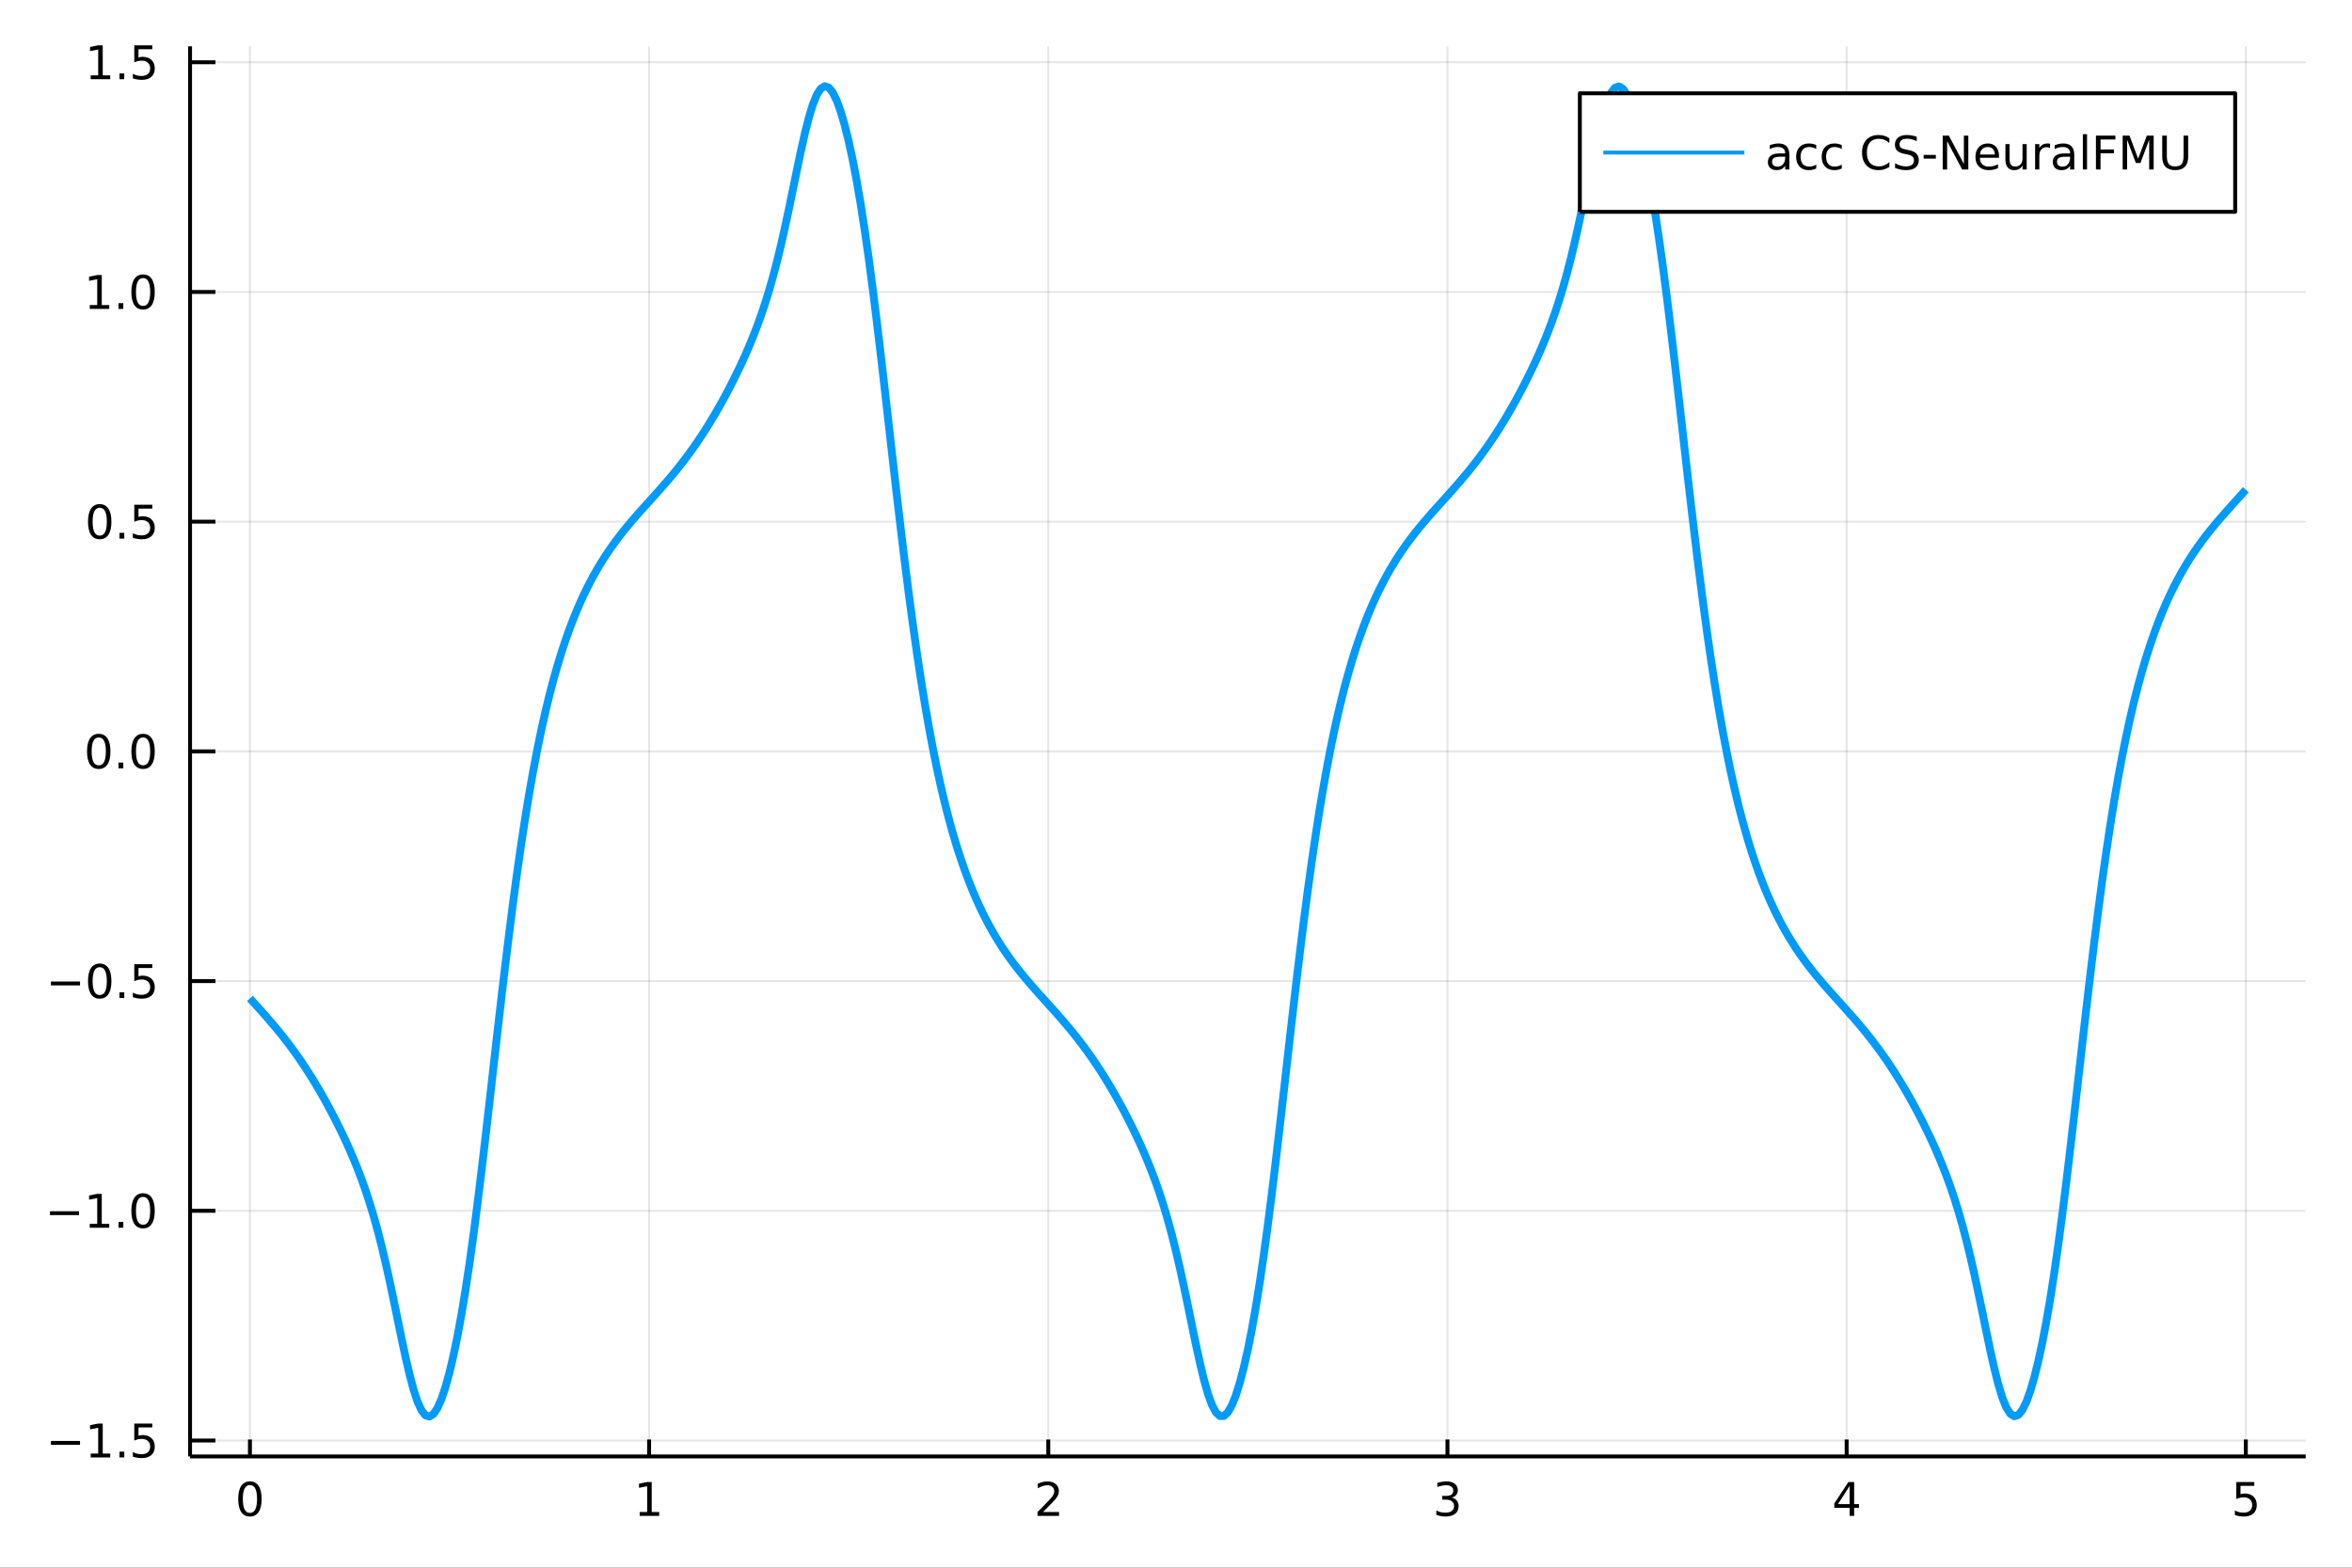 <svg xmlns="http://www.w3.org/2000/svg" xmlns:xlink="http://www.w3.org/1999/xlink" width="600" height="400" viewBox="0 0 2400 1600"><rect x="0" y="0" width="2400" height="1600" fill="#333333" stroke="none"/><defs><clipPath id="clip010"><rect width="2400" height="1600" x="0" y="0"/></clipPath></defs><path fill="#fff" fill-opacity="1" fill-rule="evenodd" d="M0 1600 L2400 1600 L2400 0 L0 0 Z" clip-path="url(#clip010)"/><defs><clipPath id="clip011"><rect width="1681" height="1600" x="480" y="0"/></clipPath></defs><path fill="#fff" fill-opacity="1" fill-rule="evenodd" d="M193.936 1486.45 L2352.76 1486.45 L2352.76 47.244 L193.936 47.244 Z" clip-path="url(#clip010)"/><defs><clipPath id="clip012"><rect width="2160" height="1440" x="193" y="47"/></clipPath></defs><polyline style="stroke:#000;stroke-linecap:butt;stroke-linejoin:round;stroke-width:2;stroke-opacity:.1;fill:none" points="255.035 1486.45 255.035 47.244" clip-path="url(#clip012)"/><polyline style="stroke:#000;stroke-linecap:butt;stroke-linejoin:round;stroke-width:2;stroke-opacity:.1;fill:none" points="662.359 1486.45 662.359 47.244" clip-path="url(#clip012)"/><polyline style="stroke:#000;stroke-linecap:butt;stroke-linejoin:round;stroke-width:2;stroke-opacity:.1;fill:none" points="1069.68 1486.45 1069.68 47.244" clip-path="url(#clip012)"/><polyline style="stroke:#000;stroke-linecap:butt;stroke-linejoin:round;stroke-width:2;stroke-opacity:.1;fill:none" points="1477.01 1486.45 1477.01 47.244" clip-path="url(#clip012)"/><polyline style="stroke:#000;stroke-linecap:butt;stroke-linejoin:round;stroke-width:2;stroke-opacity:.1;fill:none" points="1884.33 1486.45 1884.33 47.244" clip-path="url(#clip012)"/><polyline style="stroke:#000;stroke-linecap:butt;stroke-linejoin:round;stroke-width:2;stroke-opacity:.1;fill:none" points="2291.66 1486.45 2291.66 47.244" clip-path="url(#clip012)"/><polyline style="stroke:#000;stroke-linecap:butt;stroke-linejoin:round;stroke-width:4;stroke-opacity:1;fill:none" points="193.936 1486.45 2352.76 1486.45" clip-path="url(#clip010)"/><polyline style="stroke:#000;stroke-linecap:butt;stroke-linejoin:round;stroke-width:4;stroke-opacity:1;fill:none" points="255.035 1486.45 255.035 1469.18" clip-path="url(#clip010)"/><polyline style="stroke:#000;stroke-linecap:butt;stroke-linejoin:round;stroke-width:4;stroke-opacity:1;fill:none" points="662.359 1486.45 662.359 1469.18" clip-path="url(#clip010)"/><polyline style="stroke:#000;stroke-linecap:butt;stroke-linejoin:round;stroke-width:4;stroke-opacity:1;fill:none" points="1069.68 1486.45 1069.68 1469.18" clip-path="url(#clip010)"/><polyline style="stroke:#000;stroke-linecap:butt;stroke-linejoin:round;stroke-width:4;stroke-opacity:1;fill:none" points="1477.01 1486.45 1477.01 1469.18" clip-path="url(#clip010)"/><polyline style="stroke:#000;stroke-linecap:butt;stroke-linejoin:round;stroke-width:4;stroke-opacity:1;fill:none" points="1884.33 1486.45 1884.33 1469.18" clip-path="url(#clip010)"/><polyline style="stroke:#000;stroke-linecap:butt;stroke-linejoin:round;stroke-width:4;stroke-opacity:1;fill:none" points="2291.66 1486.45 2291.66 1469.18" clip-path="url(#clip010)"/><path fill="#000" fill-opacity="1" fill-rule="evenodd" d="M255.035 1515.64 Q251.424 1515.64 249.595 1519.2 Q247.789 1522.75 247.789 1529.87 Q247.789 1536.98 249.595 1540.55 Q251.424 1544.09 255.035 1544.09 Q258.669 1544.09 260.474 1540.55 Q262.303 1536.98 262.303 1529.87 Q262.303 1522.75 260.474 1519.2 Q258.669 1515.64 255.035 1515.64 M255.035 1511.93 Q260.845 1511.93 263.9 1516.54 Q266.979 1521.12 266.979 1529.87 Q266.979 1538.6 263.9 1543.21 Q260.845 1547.79 255.035 1547.79 Q249.225 1547.79 246.146 1543.21 Q243.09 1538.6 243.09 1529.87 Q243.09 1521.12 246.146 1516.54 Q249.225 1511.93 255.035 1511.93 Z" clip-path="url(#clip010)"/><path fill="#000" fill-opacity="1" fill-rule="evenodd" d="M652.741 1543.18 L660.38 1543.18 L660.38 1516.82 L652.07 1518.49 L652.07 1514.23 L660.334 1512.56 L665.01 1512.56 L665.01 1543.18 L672.648 1543.18 L672.648 1547.12 L652.741 1547.12 L652.741 1543.18 Z" clip-path="url(#clip010)"/><path fill="#000" fill-opacity="1" fill-rule="evenodd" d="M1064.34 1543.18 L1080.66 1543.18 L1080.66 1547.12 L1058.71 1547.12 L1058.71 1543.18 Q1061.37 1540.43 1065.96 1535.8 Q1070.56 1531.15 1071.74 1529.81 Q1073.99 1527.28 1074.87 1525.55 Q1075.77 1523.79 1075.77 1522.1 Q1075.77 1519.34 1073.83 1517.61 Q1071.91 1515.87 1068.8 1515.87 Q1066.61 1515.87 1064.15 1516.63 Q1061.72 1517.4 1058.94 1518.95 L1058.94 1514.23 Q1061.77 1513.09 1064.22 1512.51 Q1066.67 1511.93 1068.71 1511.93 Q1074.08 1511.93 1077.28 1514.62 Q1080.47 1517.31 1080.47 1521.8 Q1080.47 1523.93 1079.66 1525.85 Q1078.87 1527.74 1076.77 1530.34 Q1076.19 1531.01 1073.09 1534.23 Q1069.98 1537.42 1064.34 1543.18 Z" clip-path="url(#clip010)"/><path fill="#000" fill-opacity="1" fill-rule="evenodd" d="M1481.26 1528.49 Q1484.61 1529.2 1486.49 1531.47 Q1488.39 1533.74 1488.39 1537.07 Q1488.39 1542.19 1484.87 1544.99 Q1481.35 1547.79 1474.87 1547.79 Q1472.69 1547.79 1470.38 1547.35 Q1468.08 1546.93 1465.63 1546.08 L1465.63 1541.56 Q1467.58 1542.7 1469.89 1543.28 Q1472.2 1543.86 1474.73 1543.86 Q1479.13 1543.86 1481.42 1542.12 Q1483.73 1540.38 1483.73 1537.07 Q1483.73 1534.02 1481.58 1532.31 Q1479.45 1530.57 1475.63 1530.57 L1471.6 1530.57 L1471.6 1526.73 L1475.82 1526.73 Q1479.27 1526.73 1481.09 1525.36 Q1482.92 1523.97 1482.92 1521.38 Q1482.92 1518.72 1481.02 1517.31 Q1479.15 1515.87 1475.63 1515.87 Q1473.71 1515.87 1471.51 1516.29 Q1469.31 1516.7 1466.67 1517.58 L1466.67 1513.42 Q1469.33 1512.68 1471.65 1512.31 Q1473.99 1511.93 1476.05 1511.93 Q1481.37 1511.93 1484.47 1514.37 Q1487.58 1516.77 1487.58 1520.89 Q1487.58 1523.76 1485.93 1525.75 Q1484.29 1527.72 1481.26 1528.49 Z" clip-path="url(#clip010)"/><path fill="#000" fill-opacity="1" fill-rule="evenodd" d="M1887.34 1516.63 L1875.54 1535.08 L1887.34 1535.08 L1887.34 1516.63 M1886.12 1512.56 L1891.99 1512.56 L1891.99 1535.08 L1896.93 1535.08 L1896.93 1538.97 L1891.99 1538.97 L1891.99 1547.12 L1887.34 1547.12 L1887.34 1538.97 L1871.74 1538.97 L1871.74 1534.46 L1886.12 1512.56 Z" clip-path="url(#clip010)"/><path fill="#000" fill-opacity="1" fill-rule="evenodd" d="M2281.94 1512.56 L2300.29 1512.56 L2300.29 1516.5 L2286.22 1516.5 L2286.22 1524.97 Q2287.24 1524.62 2288.25 1524.46 Q2289.27 1524.27 2290.29 1524.27 Q2296.08 1524.27 2299.46 1527.44 Q2302.84 1530.62 2302.84 1536.03 Q2302.84 1541.61 2299.37 1544.71 Q2295.89 1547.79 2289.57 1547.79 Q2287.4 1547.79 2285.13 1547.42 Q2282.88 1547.05 2280.48 1546.31 L2280.48 1541.61 Q2282.56 1542.74 2284.78 1543.3 Q2287 1543.86 2289.48 1543.86 Q2293.49 1543.86 2295.82 1541.75 Q2298.16 1539.64 2298.16 1536.03 Q2298.16 1532.42 2295.82 1530.31 Q2293.49 1528.21 2289.48 1528.21 Q2287.61 1528.21 2285.73 1528.62 Q2283.88 1529.04 2281.94 1529.92 L2281.94 1512.56 Z" clip-path="url(#clip010)"/><polyline style="stroke:#000;stroke-linecap:butt;stroke-linejoin:round;stroke-width:2;stroke-opacity:.1;fill:none" points="193.936 1470.2 2352.76 1470.2" clip-path="url(#clip012)"/><polyline style="stroke:#000;stroke-linecap:butt;stroke-linejoin:round;stroke-width:2;stroke-opacity:.1;fill:none" points="193.936 1235.75 2352.76 1235.75" clip-path="url(#clip012)"/><polyline style="stroke:#000;stroke-linecap:butt;stroke-linejoin:round;stroke-width:2;stroke-opacity:.1;fill:none" points="193.936 1001.31 2352.76 1001.31" clip-path="url(#clip012)"/><polyline style="stroke:#000;stroke-linecap:butt;stroke-linejoin:round;stroke-width:2;stroke-opacity:.1;fill:none" points="193.936 766.874 2352.76 766.874" clip-path="url(#clip012)"/><polyline style="stroke:#000;stroke-linecap:butt;stroke-linejoin:round;stroke-width:2;stroke-opacity:.1;fill:none" points="193.936 532.434 2352.76 532.434" clip-path="url(#clip012)"/><polyline style="stroke:#000;stroke-linecap:butt;stroke-linejoin:round;stroke-width:2;stroke-opacity:.1;fill:none" points="193.936 297.993 2352.76 297.993" clip-path="url(#clip012)"/><polyline style="stroke:#000;stroke-linecap:butt;stroke-linejoin:round;stroke-width:2;stroke-opacity:.1;fill:none" points="193.936 63.553 2352.76 63.553" clip-path="url(#clip012)"/><polyline style="stroke:#000;stroke-linecap:butt;stroke-linejoin:round;stroke-width:4;stroke-opacity:1;fill:none" points="193.936 1486.45 193.936 47.244" clip-path="url(#clip010)"/><polyline style="stroke:#000;stroke-linecap:butt;stroke-linejoin:round;stroke-width:4;stroke-opacity:1;fill:none" points="193.936 1470.2 219.842 1470.2" clip-path="url(#clip010)"/><polyline style="stroke:#000;stroke-linecap:butt;stroke-linejoin:round;stroke-width:4;stroke-opacity:1;fill:none" points="193.936 1235.75 219.842 1235.75" clip-path="url(#clip010)"/><polyline style="stroke:#000;stroke-linecap:butt;stroke-linejoin:round;stroke-width:4;stroke-opacity:1;fill:none" points="193.936 1001.31 219.842 1001.31" clip-path="url(#clip010)"/><polyline style="stroke:#000;stroke-linecap:butt;stroke-linejoin:round;stroke-width:4;stroke-opacity:1;fill:none" points="193.936 766.874 219.842 766.874" clip-path="url(#clip010)"/><polyline style="stroke:#000;stroke-linecap:butt;stroke-linejoin:round;stroke-width:4;stroke-opacity:1;fill:none" points="193.936 532.434 219.842 532.434" clip-path="url(#clip010)"/><polyline style="stroke:#000;stroke-linecap:butt;stroke-linejoin:round;stroke-width:4;stroke-opacity:1;fill:none" points="193.936 297.993 219.842 297.993" clip-path="url(#clip010)"/><polyline style="stroke:#000;stroke-linecap:butt;stroke-linejoin:round;stroke-width:4;stroke-opacity:1;fill:none" points="193.936 63.553 219.842 63.553" clip-path="url(#clip010)"/><path fill="#000" fill-opacity="1" fill-rule="evenodd" d="M51.987 1470.65 L81.663 1470.65 L81.663 1474.58 L51.987 1474.58 L51.987 1470.65 Z" clip-path="url(#clip010)"/><path fill="#000" fill-opacity="1" fill-rule="evenodd" d="M92.566 1483.54 L100.205 1483.54 L100.205 1457.17 L91.895 1458.84 L91.895 1454.58 L100.159 1452.92 L104.834 1452.92 L104.834 1483.54 L112.473 1483.54 L112.473 1487.48 L92.566 1487.48 L92.566 1483.54 Z" clip-path="url(#clip010)"/><path fill="#000" fill-opacity="1" fill-rule="evenodd" d="M121.918 1481.6 L126.802 1481.6 L126.802 1487.48 L121.918 1487.48 L121.918 1481.6 Z" clip-path="url(#clip010)"/><path fill="#000" fill-opacity="1" fill-rule="evenodd" d="M137.033 1452.92 L155.39 1452.92 L155.39 1456.85 L141.316 1456.85 L141.316 1465.32 Q142.334 1464.98 143.353 1464.81 Q144.371 1464.63 145.39 1464.63 Q151.177 1464.63 154.556 1467.8 Q157.936 1470.97 157.936 1476.39 Q157.936 1481.97 154.464 1485.07 Q150.992 1488.15 144.672 1488.15 Q142.496 1488.15 140.228 1487.78 Q137.982 1487.41 135.575 1486.67 L135.575 1481.97 Q137.658 1483.1 139.881 1483.66 Q142.103 1484.21 144.58 1484.21 Q148.584 1484.21 150.922 1482.1 Q153.26 1480 153.26 1476.39 Q153.26 1472.78 150.922 1470.67 Q148.584 1468.56 144.58 1468.56 Q142.705 1468.56 140.83 1468.98 Q138.978 1469.4 137.033 1470.28 L137.033 1452.92 Z" clip-path="url(#clip010)"/><path fill="#000" fill-opacity="1" fill-rule="evenodd" d="M50.992 1236.21 L80.668 1236.21 L80.668 1240.14 L50.992 1240.14 L50.992 1236.21 Z" clip-path="url(#clip010)"/><path fill="#000" fill-opacity="1" fill-rule="evenodd" d="M91.571 1249.1 L99.21 1249.1 L99.21 1222.73 L90.899 1224.4 L90.899 1220.14 L99.163 1218.47 L103.839 1218.47 L103.839 1249.1 L111.478 1249.1 L111.478 1253.03 L91.571 1253.03 L91.571 1249.1 Z" clip-path="url(#clip010)"/><path fill="#000" fill-opacity="1" fill-rule="evenodd" d="M120.922 1247.16 L125.807 1247.16 L125.807 1253.03 L120.922 1253.03 L120.922 1247.16 Z" clip-path="url(#clip010)"/><path fill="#000" fill-opacity="1" fill-rule="evenodd" d="M145.992 1221.55 Q142.381 1221.55 140.552 1225.12 Q138.746 1228.66 138.746 1235.79 Q138.746 1242.9 140.552 1246.46 Q142.381 1250 145.992 1250 Q149.626 1250 151.431 1246.46 Q153.26 1242.9 153.26 1235.79 Q153.26 1228.66 151.431 1225.12 Q149.626 1221.55 145.992 1221.55 M145.992 1217.85 Q151.802 1217.85 154.857 1222.46 Q157.936 1227.04 157.936 1235.79 Q157.936 1244.52 154.857 1249.12 Q151.802 1253.71 145.992 1253.71 Q140.181 1253.71 137.103 1249.12 Q134.047 1244.52 134.047 1235.79 Q134.047 1227.04 137.103 1222.46 Q140.181 1217.85 145.992 1217.85 Z" clip-path="url(#clip010)"/><path fill="#000" fill-opacity="1" fill-rule="evenodd" d="M51.987 1001.77 L81.663 1001.77 L81.663 1005.7 L51.987 1005.7 L51.987 1001.77 Z" clip-path="url(#clip010)"/><path fill="#000" fill-opacity="1" fill-rule="evenodd" d="M101.756 987.113 Q98.145 987.113 96.316 990.678 Q94.51 994.22 94.51 1001.35 Q94.51 1008.46 96.316 1012.02 Q98.145 1015.56 101.756 1015.56 Q105.39 1015.56 107.196 1012.02 Q109.024 1008.46 109.024 1001.35 Q109.024 994.22 107.196 990.678 Q105.39 987.113 101.756 987.113 M101.756 983.409 Q107.566 983.409 110.621 988.016 Q113.7 992.599 113.7 1001.35 Q113.7 1010.08 110.621 1014.68 Q107.566 1019.27 101.756 1019.27 Q95.946 1019.27 92.867 1014.68 Q89.811 1010.08 89.811 1001.35 Q89.811 992.599 92.867 988.016 Q95.946 983.409 101.756 983.409 Z" clip-path="url(#clip010)"/><path fill="#000" fill-opacity="1" fill-rule="evenodd" d="M121.918 1012.71 L126.802 1012.71 L126.802 1018.59 L121.918 1018.59 L121.918 1012.71 Z" clip-path="url(#clip010)"/><path fill="#000" fill-opacity="1" fill-rule="evenodd" d="M137.033 984.034 L155.39 984.034 L155.39 987.97 L141.316 987.97 L141.316 996.442 Q142.334 996.095 143.353 995.933 Q144.371 995.747 145.39 995.747 Q151.177 995.747 154.556 998.919 Q157.936 1002.09 157.936 1007.51 Q157.936 1013.09 154.464 1016.19 Q150.992 1019.27 144.672 1019.27 Q142.496 1019.27 140.228 1018.9 Q137.982 1018.53 135.575 1017.78 L135.575 1013.09 Q137.658 1014.22 139.881 1014.78 Q142.103 1015.33 144.58 1015.33 Q148.584 1015.33 150.922 1013.22 Q153.26 1011.12 153.26 1007.51 Q153.26 1003.9 150.922 1001.79 Q148.584 999.683 144.58 999.683 Q142.705 999.683 140.83 1000.1 Q138.978 1000.52 137.033 1001.4 L137.033 984.034 Z" clip-path="url(#clip010)"/><path fill="#000" fill-opacity="1" fill-rule="evenodd" d="M100.76 752.673 Q97.149 752.673 95.321 756.238 Q93.515 759.779 93.515 766.909 Q93.515 774.015 95.321 777.58 Q97.149 781.122 100.76 781.122 Q104.395 781.122 106.2 777.58 Q108.029 774.015 108.029 766.909 Q108.029 759.779 106.2 756.238 Q104.395 752.673 100.76 752.673 M100.76 748.969 Q106.571 748.969 109.626 753.576 Q112.705 758.159 112.705 766.909 Q112.705 775.636 109.626 780.242 Q106.571 784.825 100.76 784.825 Q94.95 784.825 91.871 780.242 Q88.816 775.636 88.816 766.909 Q88.816 758.159 91.871 753.576 Q94.95 748.969 100.76 748.969 Z" clip-path="url(#clip010)"/><path fill="#000" fill-opacity="1" fill-rule="evenodd" d="M120.922 778.274 L125.807 778.274 L125.807 784.154 L120.922 784.154 L120.922 778.274 Z" clip-path="url(#clip010)"/><path fill="#000" fill-opacity="1" fill-rule="evenodd" d="M145.992 752.673 Q142.381 752.673 140.552 756.238 Q138.746 759.779 138.746 766.909 Q138.746 774.015 140.552 777.58 Q142.381 781.122 145.992 781.122 Q149.626 781.122 151.431 777.58 Q153.26 774.015 153.26 766.909 Q153.26 759.779 151.431 756.238 Q149.626 752.673 145.992 752.673 M145.992 748.969 Q151.802 748.969 154.857 753.576 Q157.936 758.159 157.936 766.909 Q157.936 775.636 154.857 780.242 Q151.802 784.825 145.992 784.825 Q140.181 784.825 137.103 780.242 Q134.047 775.636 134.047 766.909 Q134.047 758.159 137.103 753.576 Q140.181 748.969 145.992 748.969 Z" clip-path="url(#clip010)"/><path fill="#000" fill-opacity="1" fill-rule="evenodd" d="M101.756 518.232 Q98.145 518.232 96.316 521.797 Q94.51 525.339 94.51 532.468 Q94.51 539.575 96.316 543.14 Q98.145 546.681 101.756 546.681 Q105.39 546.681 107.196 543.14 Q109.024 539.575 109.024 532.468 Q109.024 525.339 107.196 521.797 Q105.39 518.232 101.756 518.232 M101.756 514.529 Q107.566 514.529 110.621 519.135 Q113.7 523.718 113.7 532.468 Q113.7 541.195 110.621 545.802 Q107.566 550.385 101.756 550.385 Q95.946 550.385 92.867 545.802 Q89.811 541.195 89.811 532.468 Q89.811 523.718 92.867 519.135 Q95.946 514.529 101.756 514.529 Z" clip-path="url(#clip010)"/><path fill="#000" fill-opacity="1" fill-rule="evenodd" d="M121.918 543.834 L126.802 543.834 L126.802 549.714 L121.918 549.714 L121.918 543.834 Z" clip-path="url(#clip010)"/><path fill="#000" fill-opacity="1" fill-rule="evenodd" d="M137.033 515.154 L155.39 515.154 L155.39 519.089 L141.316 519.089 L141.316 527.561 Q142.334 527.214 143.353 527.052 Q144.371 526.867 145.39 526.867 Q151.177 526.867 154.556 530.038 Q157.936 533.209 157.936 538.626 Q157.936 544.204 154.464 547.306 Q150.992 550.385 144.672 550.385 Q142.496 550.385 140.228 550.015 Q137.982 549.644 135.575 548.904 L135.575 544.204 Q137.658 545.339 139.881 545.894 Q142.103 546.45 144.58 546.45 Q148.584 546.45 150.922 544.343 Q153.26 542.237 153.26 538.626 Q153.26 535.015 150.922 532.908 Q148.584 530.802 144.58 530.802 Q142.705 530.802 140.83 531.218 Q138.978 531.635 137.033 532.515 L137.033 515.154 Z" clip-path="url(#clip010)"/><path fill="#000" fill-opacity="1" fill-rule="evenodd" d="M91.571 311.338 L99.21 311.338 L99.21 284.973 L90.899 286.639 L90.899 282.38 L99.163 280.713 L103.839 280.713 L103.839 311.338 L111.478 311.338 L111.478 315.273 L91.571 315.273 L91.571 311.338 Z" clip-path="url(#clip010)"/><path fill="#000" fill-opacity="1" fill-rule="evenodd" d="M120.922 309.394 L125.807 309.394 L125.807 315.273 L120.922 315.273 L120.922 309.394 Z" clip-path="url(#clip010)"/><path fill="#000" fill-opacity="1" fill-rule="evenodd" d="M145.992 283.792 Q142.381 283.792 140.552 287.357 Q138.746 290.898 138.746 298.028 Q138.746 305.134 140.552 308.699 Q142.381 312.241 145.992 312.241 Q149.626 312.241 151.431 308.699 Q153.26 305.134 153.26 298.028 Q153.26 290.898 151.431 287.357 Q149.626 283.792 145.992 283.792 M145.992 280.088 Q151.802 280.088 154.857 284.695 Q157.936 289.278 157.936 298.028 Q157.936 306.755 154.857 311.361 Q151.802 315.945 145.992 315.945 Q140.181 315.945 137.103 311.361 Q134.047 306.755 134.047 298.028 Q134.047 289.278 137.103 284.695 Q140.181 280.088 145.992 280.088 Z" clip-path="url(#clip010)"/><path fill="#000" fill-opacity="1" fill-rule="evenodd" d="M92.566 76.898 L100.205 76.898 L100.205 50.532 L91.895 52.199 L91.895 47.94 L100.159 46.273 L104.834 46.273 L104.834 76.898 L112.473 76.898 L112.473 80.833 L92.566 80.833 L92.566 76.898 Z" clip-path="url(#clip010)"/><path fill="#000" fill-opacity="1" fill-rule="evenodd" d="M121.918 74.953 L126.802 74.953 L126.802 80.833 L121.918 80.833 L121.918 74.953 Z" clip-path="url(#clip010)"/><path fill="#000" fill-opacity="1" fill-rule="evenodd" d="M137.033 46.273 L155.39 46.273 L155.39 50.208 L141.316 50.208 L141.316 58.68 Q142.334 58.333 143.353 58.171 Q144.371 57.986 145.39 57.986 Q151.177 57.986 154.556 61.157 Q157.936 64.328 157.936 69.745 Q157.936 75.324 154.464 78.426 Q150.992 81.504 144.672 81.504 Q142.496 81.504 140.228 81.134 Q137.982 80.763 135.575 80.023 L135.575 75.324 Q137.658 76.458 139.881 77.013 Q142.103 77.569 144.58 77.569 Q148.584 77.569 150.922 75.463 Q153.26 73.356 153.26 69.745 Q153.26 66.134 150.922 64.028 Q148.584 61.921 144.58 61.921 Q142.705 61.921 140.83 62.338 Q138.978 62.754 137.033 63.634 L137.033 46.273 Z" clip-path="url(#clip010)"/><polyline style="stroke:#009af9;stroke-linecap:butt;stroke-linejoin:round;stroke-width:8;stroke-opacity:1;fill:none" points="255.035 1018.96 259.108 1023.47 263.181 1027.99 267.254 1032.54 271.328 1037.15 275.401 1041.83 279.474 1046.61 283.547 1051.5 287.621 1056.53 291.694 1061.71 295.767 1067.06 299.84 1072.59 303.914 1078.31 307.987 1084.23 312.06 1090.37 316.133 1096.71 320.207 1103.28 324.28 1110.07 328.353 1117.1 332.426 1124.35 336.5 1131.85 340.573 1139.6 344.646 1147.62 348.719 1155.94 352.793 1164.59 356.866 1173.64 360.939 1183.14 365.012 1193.19 369.086 1203.91 373.159 1215.4 377.232 1227.82 381.305 1241.3 385.379 1255.96 389.452 1271.88 393.525 1289.08 397.598 1307.45 401.671 1326.76 405.745 1346.6 409.818 1366.41 413.891 1385.5 417.964 1403.09 422.038 1418.4 426.111 1430.73 430.184 1439.57 434.257 1444.59 438.331 1445.72 442.404 1443.07 446.477 1436.91 450.55 1427.57 454.624 1415.37 458.697 1400.55 462.77 1383.27 466.843 1363.54 470.917 1341.37 474.99 1316.72 479.063 1289.63 483.136 1260.22 487.21 1228.71 491.283 1195.44 495.356 1160.82 499.429 1125.3 503.503 1089.39 507.576 1053.54 511.649 1018.21 515.722 983.77 519.796 950.547 523.869 918.791 527.942 888.678 532.015 860.317 536.089 833.756 540.162 808.993 544.235 785.987 548.308 764.664 552.382 744.935 556.455 726.695 560.528 709.837 564.601 694.251 568.675 679.83 572.748 666.473 576.821 654.086 580.894 642.582 584.968 631.88 589.041 621.909 593.114 612.601 597.187 603.897 601.261 595.743 605.334 588.088 609.407 580.887 613.48 574.096 617.553 567.675 621.627 561.588 625.7 555.798 629.773 550.272 633.846 544.976 637.92 539.879 641.993 534.951 646.066 530.161 650.139 525.48 654.213 520.882 658.286 516.338 662.359 511.821 666.432 507.307 670.506 502.77 674.579 498.187 678.652 493.535 682.725 488.793 686.799 483.941 690.872 478.959 694.945 473.831 699.018 468.54 703.092 463.074 707.165 457.419 711.238 451.565 715.311 445.504 719.385 439.23 723.458 432.736 727.531 426.019 731.604 419.076 735.678 411.9 739.751 404.485 743.824 396.822 747.897 388.896 751.971 380.682 756.044 372.146 760.117 363.24 764.19 353.901 768.264 344.046 772.337 333.572 776.41 322.359 780.483 310.273 784.557 297.172 788.63 282.927 792.703 267.439 796.776 250.672 800.85 232.684 804.923 213.661 808.996 193.948 813.069 174.051 817.142 154.629 821.216 136.439 825.289 120.269 829.362 106.85 833.435 96.773 837.509 90.428 841.582 87.976 845.655 89.361 849.728 94.358 853.802 102.65 857.875 113.904 861.948 127.847 866.021 144.301 870.095 163.194 874.168 184.529 878.241 208.334 882.314 234.601 886.388 263.244 890.461 294.071 894.534 326.787 898.607 361.004 902.681 396.27 906.754 432.104 910.827 468.027 914.9 503.585 918.974 538.37 923.047 572.038 927.12 604.319 931.193 635.009 935.267 663.976 939.34 691.152 943.413 716.525 947.486 740.122 951.56 762.008 955.633 782.267 959.706 801.001 963.779 818.317 967.853 834.324 971.926 849.13 975.999 862.838 980.072 875.544 984.146 887.339 988.219 898.306 992.292 908.518 996.365 918.044 1000.44 926.947 1004.51 935.283 1008.59 943.103 1012.66 950.454 1016.73 957.381 1020.8 963.923 1024.88 970.121 1028.95 976.008 1033.02 981.622 1037.1 986.993 1041.17 992.155 1045.24 997.138 1049.32 1001.97 1053.39 1006.69 1057.46 1011.31 1061.54 1015.87 1065.61 1020.4 1069.68 1024.91 1073.76 1029.44 1077.83 1034 1081.9 1038.63 1085.98 1043.34 1090.05 1048.15 1094.12 1053.09 1098.2 1058.17 1102.27 1063.4 1106.34 1068.81 1110.42 1074.4 1114.49 1080.19 1118.56 1086.17 1122.64 1092.38 1126.71 1098.79 1130.78 1105.43 1134.86 1112.3 1138.93 1119.39 1143 1126.73 1147.08 1134.3 1151.15 1142.14 1155.22 1150.25 1159.3 1158.67 1163.37 1167.44 1167.44 1176.63 1171.51 1186.3 1175.59 1196.55 1179.66 1207.49 1183.73 1219.27 1187.81 1232.01 1191.88 1245.85 1195.95 1260.91 1200.03 1277.24 1204.1 1294.82 1208.17 1313.52 1212.25 1333.04 1216.32 1352.93 1220.39 1372.59 1224.47 1391.27 1228.54 1408.2 1232.61 1422.62 1236.69 1433.87 1240.76 1441.5 1244.83 1445.27 1248.91 1445.16 1252.98 1441.35 1257.05 1434.14 1261.13 1423.85 1265.2 1410.79 1269.27 1395.18 1273.35 1377.11 1277.42 1356.61 1281.49 1333.65 1285.57 1308.21 1289.64 1280.37 1293.71 1250.26 1297.79 1218.16 1301.86 1184.42 1305.93 1149.47 1310.01 1113.79 1314.08 1077.86 1318.15 1042.14 1322.22 1007.07 1326.3 972.996 1330.37 940.23 1334.44 908.993 1338.52 879.439 1342.59 851.657 1346.66 825.678 1350.74 801.487 1354.81 779.03 1358.88 758.23 1362.96 738.991 1367.03 721.205 1371.1 704.765 1375.18 689.561 1379.25 675.49 1383.32 662.452 1387.4 650.355 1391.47 639.114 1395.54 628.651 1399.62 618.897 1403.69 609.786 1407.76 601.261 1411.84 593.269 1415.91 585.762 1419.98 578.693 1424.06 572.022 1428.13 565.71 1432.2 559.718 1436.28 554.013 1440.35 548.561 1444.42 543.329 1448.5 538.286 1452.57 533.402 1456.64 528.647 1460.72 523.993 1464.79 519.411 1468.86 514.876 1472.93 510.359 1477.01 505.837 1481.08 501.286 1485.15 496.68 1489.23 492 1493.3 487.222 1497.37 482.328 1501.45 477.299 1505.52 472.118 1509.59 466.771 1513.67 461.245 1517.74 455.527 1521.81 449.608 1525.89 443.479 1529.96 437.136 1534.03 430.572 1538.11 423.785 1542.18 416.769 1546.25 409.519 1550.33 402.029 1554.4 394.286 1558.47 386.272 1562.55 377.961 1566.62 369.314 1570.69 360.279 1574.77 350.786 1578.84 340.746 1582.91 330.051 1586.99 318.574 1591.06 306.178 1595.13 292.726 1599.21 278.094 1603.28 262.202 1607.35 245.039 1611.43 226.702 1615.5 207.427 1619.57 187.61 1623.65 167.809 1627.72 148.72 1631.79 131.118 1635.86 115.782 1639.94 103.403 1644.01 94.514 1648.08 89.43 1652.16 88.239 1656.23 90.825 1660.3 96.925 1664.38 106.208 1668.45 118.354 1672.52 133.117 1676.6 150.354 1680.67 170.025 1684.74 192.145 1688.82 216.735 1692.89 243.768 1696.96 273.123 1701.04 304.575 1705.11 337.794 1709.18 372.37 1713.26 407.843 1717.33 443.729 1721.4 479.554 1725.48 514.879 1729.55 549.316 1733.62 582.544 1737.7 614.312 1741.77 644.443 1745.84 672.826 1749.92 699.413 1753.99 724.204 1758.06 747.24 1762.14 768.591 1766.21 788.349 1770.28 806.616 1774.36 823.502 1778.43 839.114 1782.5 853.56 1786.57 866.94 1790.65 879.349 1794.72 890.874 1798.79 901.594 1802.87 911.584 1806.94 920.908 1811.01 929.628 1815.09 937.797 1819.16 945.467 1823.23 952.682 1827.31 959.486 1831.38 965.918 1835.45 972.017 1839.53 977.817 1843.6 983.354 1847.67 988.66 1851.75 993.766 1855.82 998.703 1859.89 1003.5 1863.97 1008.19 1868.04 1012.79 1872.11 1017.34 1876.19 1021.86 1880.26 1026.38 1884.33 1030.92 1888.41 1035.51 1892.48 1040.16 1896.55 1044.91 1900.63 1049.76 1904.7 1054.74 1908.77 1059.87 1912.85 1065.16 1916.92 1070.62 1920.99 1076.27 1925.07 1082.12 1929.14 1088.18 1933.21 1094.45 1937.28 1100.93 1941.36 1107.64 1945.43 1114.58 1949.5 1121.75 1953.58 1129.15 1957.65 1136.81 1961.72 1144.72 1965.8 1152.93 1969.87 1161.45 1973.94 1170.35 1978.02 1179.68 1982.09 1189.52 1986.16 1199.97 1990.24 1211.17 1994.31 1223.23 1998.38 1236.31 2002.46 1250.52 2006.53 1265.97 2010.6 1282.7 2014.68 1300.65 2018.75 1319.64 2022.82 1339.32 2026.9 1359.19 2030.97 1378.59 2035.04 1396.78 2039.12 1412.97 2043.19 1426.42 2047.26 1436.54 2051.34 1442.95 2055.41 1445.46 2059.48 1444.14 2063.56 1439.21 2067.63 1430.98 2071.7 1419.78 2075.78 1405.9 2079.85 1389.5 2083.92 1370.66 2087.99 1349.39 2092.07 1325.65 2096.14 1299.45 2100.21 1270.88 2104.29 1240.12 2108.36 1207.48 2112.43 1173.32 2116.51 1138.11 2120.58 1102.32 2124.65 1066.43 2128.73 1030.9 2132.8 996.127 2136.87 962.459 2140.95 930.171 2145.02 899.468 2149.09 870.48 2153.17 843.278 2157.24 817.876 2161.31 794.246 2165.39 772.327 2169.46 752.034 2173.53 733.267 2177.61 715.919 2181.68 699.881 2185.75 685.046 2189.83 671.31 2193.9 658.578 2197.97 646.758 2202.05 635.769 2206.12 625.535 2210.19 615.988 2214.27 607.066 2218.34 598.713 2222.41 590.876 2226.49 583.509 2230.56 576.568 2234.63 570.011 2238.71 563.801 2242.78 557.901 2246.85 552.277 2250.92 546.895 2255 541.723 2259.07 536.731 2263.14 531.888 2267.22 527.166 2271.29 522.535 2275.36 517.968 2279.44 513.439 2283.51 508.922 2287.58 504.392 2291.66 499.824" clip-path="url(#clip012)"/><path fill="#fff" fill-opacity="1" fill-rule="evenodd" d="M1612.09 216.178 L2280.8 216.178 L2280.8 95.218 L1612.09 95.218 Z" clip-path="url(#clip010)"/><polyline style="stroke:#000;stroke-linecap:butt;stroke-linejoin:round;stroke-width:4;stroke-opacity:1;fill:none" points="1612.09 216.178 2280.8 216.178 2280.8 95.218 1612.09 95.218 1612.09 216.178" clip-path="url(#clip010)"/><polyline style="stroke:#009af9;stroke-linecap:butt;stroke-linejoin:round;stroke-width:4;stroke-opacity:1;fill:none" points="1636.07 155.698 1779.99 155.698" clip-path="url(#clip010)"/><path fill="#000" fill-opacity="1" fill-rule="evenodd" d="M1817.38 159.945 Q1812.22 159.945 1810.23 161.126 Q1808.24 162.306 1808.24 165.154 Q1808.24 167.422 1809.72 168.765 Q1811.23 170.084 1813.8 170.084 Q1817.34 170.084 1819.47 167.584 Q1821.62 165.061 1821.62 160.894 L1821.62 159.945 L1817.38 159.945 M1825.88 158.186 L1825.88 172.978 L1821.62 172.978 L1821.62 169.042 Q1820.16 171.403 1817.99 172.538 Q1815.81 173.649 1812.66 173.649 Q1808.68 173.649 1806.32 171.427 Q1803.98 169.181 1803.98 165.431 Q1803.98 161.056 1806.9 158.834 Q1809.84 156.612 1815.65 156.612 L1821.62 156.612 L1821.62 156.195 Q1821.62 153.255 1819.68 151.658 Q1817.75 150.038 1814.26 150.038 Q1812.04 150.038 1809.93 150.57 Q1807.82 151.103 1805.88 152.167 L1805.88 148.232 Q1808.22 147.33 1810.42 146.89 Q1812.62 146.427 1814.7 146.427 Q1820.32 146.427 1823.1 149.343 Q1825.88 152.26 1825.88 158.186 Z" clip-path="url(#clip010)"/><path fill="#000" fill-opacity="1" fill-rule="evenodd" d="M1853.31 148.047 L1853.31 152.029 Q1851.5 151.033 1849.68 150.547 Q1847.87 150.038 1846.02 150.038 Q1841.87 150.038 1839.58 152.677 Q1837.29 155.292 1837.29 160.038 Q1837.29 164.783 1839.58 167.422 Q1841.87 170.038 1846.02 170.038 Q1847.87 170.038 1849.68 169.552 Q1851.5 169.042 1853.31 168.047 L1853.31 171.982 Q1851.53 172.816 1849.61 173.232 Q1847.71 173.649 1845.56 173.649 Q1839.7 173.649 1836.25 169.968 Q1832.8 166.288 1832.8 160.038 Q1832.8 153.695 1836.27 150.061 Q1839.77 146.427 1845.83 146.427 Q1847.8 146.427 1849.68 146.843 Q1851.55 147.237 1853.31 148.047 Z" clip-path="url(#clip010)"/><path fill="#000" fill-opacity="1" fill-rule="evenodd" d="M1879.37 148.047 L1879.37 152.029 Q1877.57 151.033 1875.74 150.547 Q1873.93 150.038 1872.08 150.038 Q1867.94 150.038 1865.65 152.677 Q1863.36 155.292 1863.36 160.038 Q1863.36 164.783 1865.65 167.422 Q1867.94 170.038 1872.08 170.038 Q1873.93 170.038 1875.74 169.552 Q1877.57 169.042 1879.37 168.047 L1879.37 171.982 Q1877.59 172.816 1875.67 173.232 Q1873.77 173.649 1871.62 173.649 Q1865.76 173.649 1862.31 169.968 Q1858.87 166.288 1858.87 160.038 Q1858.87 153.695 1862.34 150.061 Q1865.83 146.427 1871.9 146.427 Q1873.87 146.427 1875.74 146.843 Q1877.62 147.237 1879.37 148.047 Z" clip-path="url(#clip010)"/><path fill="#000" fill-opacity="1" fill-rule="evenodd" d="M1927.92 141.08 L1927.92 146.01 Q1925.55 143.811 1922.87 142.723 Q1920.21 141.635 1917.2 141.635 Q1911.27 141.635 1908.12 145.269 Q1904.98 148.88 1904.98 155.732 Q1904.98 162.561 1908.12 166.195 Q1911.27 169.806 1917.2 169.806 Q1920.21 169.806 1922.87 168.718 Q1925.55 167.63 1927.92 165.431 L1927.92 170.316 Q1925.46 171.982 1922.71 172.816 Q1919.98 173.649 1916.92 173.649 Q1909.07 173.649 1904.56 168.857 Q1900.05 164.042 1900.05 155.732 Q1900.05 147.399 1904.56 142.607 Q1909.07 137.793 1916.92 137.793 Q1920.02 137.793 1922.75 138.626 Q1925.51 139.436 1927.92 141.08 Z" clip-path="url(#clip010)"/><path fill="#000" fill-opacity="1" fill-rule="evenodd" d="M1955.86 139.552 L1955.86 144.112 Q1953.19 142.839 1950.83 142.214 Q1948.47 141.589 1946.27 141.589 Q1942.45 141.589 1940.37 143.07 Q1938.31 144.552 1938.31 147.283 Q1938.31 149.575 1939.67 150.755 Q1941.06 151.913 1944.91 152.63 L1947.73 153.209 Q1952.96 154.205 1955.44 156.728 Q1957.94 159.228 1957.94 163.441 Q1957.94 168.464 1954.56 171.056 Q1951.2 173.649 1944.7 173.649 Q1942.24 173.649 1939.47 173.093 Q1936.71 172.538 1933.75 171.45 L1933.75 166.635 Q1936.6 168.232 1939.33 169.042 Q1942.06 169.853 1944.7 169.853 Q1948.7 169.853 1950.88 168.279 Q1953.05 166.704 1953.05 163.788 Q1953.05 161.242 1951.48 159.806 Q1949.93 158.371 1946.36 157.654 L1943.52 157.098 Q1938.29 156.056 1935.95 153.834 Q1933.61 151.612 1933.61 147.654 Q1933.61 143.07 1936.83 140.431 Q1940.07 137.793 1945.74 137.793 Q1948.17 137.793 1950.69 138.232 Q1953.22 138.672 1955.86 139.552 Z" clip-path="url(#clip010)"/><path fill="#000" fill-opacity="1" fill-rule="evenodd" d="M1962.89 158.093 L1975.37 158.093 L1975.37 161.89 L1962.89 161.89 L1962.89 158.093 Z" clip-path="url(#clip010)"/><path fill="#000" fill-opacity="1" fill-rule="evenodd" d="M1982.34 138.418 L1988.63 138.418 L2003.96 167.329 L2003.96 138.418 L2008.49 138.418 L2008.49 172.978 L2002.2 172.978 L1986.87 144.066 L1986.87 172.978 L1982.34 172.978 L1982.34 138.418 Z" clip-path="url(#clip010)"/><path fill="#000" fill-opacity="1" fill-rule="evenodd" d="M2039.79 158.95 L2039.79 161.033 L2020.21 161.033 Q2020.48 165.431 2022.85 167.746 Q2025.23 170.038 2029.47 170.038 Q2031.92 170.038 2034.21 169.436 Q2036.53 168.834 2038.79 167.63 L2038.79 171.658 Q2036.5 172.63 2034.1 173.14 Q2031.69 173.649 2029.21 173.649 Q2023.01 173.649 2019.37 170.038 Q2015.76 166.427 2015.76 160.269 Q2015.76 153.904 2019.19 150.177 Q2022.64 146.427 2028.47 146.427 Q2033.7 146.427 2036.73 149.806 Q2039.79 153.163 2039.79 158.95 M2035.53 157.7 Q2035.48 154.205 2033.56 152.121 Q2031.67 150.038 2028.52 150.038 Q2024.95 150.038 2022.8 152.052 Q2020.67 154.066 2020.35 157.723 L2035.53 157.7 Z" clip-path="url(#clip010)"/><path fill="#000" fill-opacity="1" fill-rule="evenodd" d="M2046.34 162.746 L2046.34 147.052 L2050.6 147.052 L2050.6 162.584 Q2050.6 166.265 2052.04 168.116 Q2053.47 169.945 2056.34 169.945 Q2059.79 169.945 2061.78 167.746 Q2063.79 165.547 2063.79 161.751 L2063.79 147.052 L2068.05 147.052 L2068.05 172.978 L2063.79 172.978 L2063.79 168.996 Q2062.24 171.357 2060.18 172.515 Q2058.15 173.649 2055.44 173.649 Q2050.97 173.649 2048.66 170.871 Q2046.34 168.093 2046.34 162.746 M2057.06 146.427 L2057.06 146.427 Z" clip-path="url(#clip010)"/><path fill="#000" fill-opacity="1" fill-rule="evenodd" d="M2091.85 151.033 Q2091.13 150.617 2090.28 150.431 Q2089.44 150.223 2088.42 150.223 Q2084.81 150.223 2082.87 152.584 Q2080.95 154.922 2080.95 159.32 L2080.95 172.978 L2076.66 172.978 L2076.66 147.052 L2080.95 147.052 L2080.95 151.08 Q2082.29 148.718 2084.44 147.584 Q2086.6 146.427 2089.67 146.427 Q2090.11 146.427 2090.65 146.496 Q2091.18 146.543 2091.83 146.658 L2091.85 151.033 Z" clip-path="url(#clip010)"/><path fill="#000" fill-opacity="1" fill-rule="evenodd" d="M2108.1 159.945 Q2102.94 159.945 2100.95 161.126 Q2098.96 162.306 2098.96 165.154 Q2098.96 167.422 2100.44 168.765 Q2101.94 170.084 2104.51 170.084 Q2108.05 170.084 2110.18 167.584 Q2112.34 165.061 2112.34 160.894 L2112.34 159.945 L2108.1 159.945 M2116.6 158.186 L2116.6 172.978 L2112.34 172.978 L2112.34 169.042 Q2110.88 171.403 2108.7 172.538 Q2106.53 173.649 2103.38 173.649 Q2099.4 173.649 2097.04 171.427 Q2094.7 169.181 2094.7 165.431 Q2094.7 161.056 2097.61 158.834 Q2100.55 156.612 2106.36 156.612 L2112.34 156.612 L2112.34 156.195 Q2112.34 153.255 2110.39 151.658 Q2108.47 150.038 2104.97 150.038 Q2102.75 150.038 2100.65 150.57 Q2098.54 151.103 2096.6 152.167 L2096.6 148.232 Q2098.93 147.33 2101.13 146.89 Q2103.33 146.427 2105.41 146.427 Q2111.04 146.427 2113.82 149.343 Q2116.6 152.26 2116.6 158.186 Z" clip-path="url(#clip010)"/><path fill="#000" fill-opacity="1" fill-rule="evenodd" d="M2125.37 136.959 L2129.63 136.959 L2129.63 172.978 L2125.37 172.978 L2125.37 136.959 Z" clip-path="url(#clip010)"/><path fill="#000" fill-opacity="1" fill-rule="evenodd" d="M2138.72 138.418 L2158.59 138.418 L2158.59 142.353 L2143.4 142.353 L2143.4 152.538 L2157.1 152.538 L2157.1 156.473 L2143.4 156.473 L2143.4 172.978 L2138.72 172.978 L2138.72 138.418 Z" clip-path="url(#clip010)"/><path fill="#000" fill-opacity="1" fill-rule="evenodd" d="M2165.99 138.418 L2172.96 138.418 L2181.78 161.936 L2190.65 138.418 L2197.61 138.418 L2197.61 172.978 L2193.05 172.978 L2193.05 142.63 L2184.14 166.334 L2179.44 166.334 L2170.53 142.63 L2170.53 172.978 L2165.99 172.978 L2165.99 138.418 Z" clip-path="url(#clip010)"/><path fill="#000" fill-opacity="1" fill-rule="evenodd" d="M2206.36 138.418 L2211.06 138.418 L2211.06 159.413 Q2211.06 164.968 2213.08 167.422 Q2215.09 169.853 2219.6 169.853 Q2224.09 169.853 2226.11 167.422 Q2228.12 164.968 2228.12 159.413 L2228.12 138.418 L2232.82 138.418 L2232.82 159.992 Q2232.82 166.751 2229.47 170.2 Q2226.13 173.649 2219.6 173.649 Q2213.05 173.649 2209.7 170.2 Q2206.36 166.751 2206.36 159.992 L2206.36 138.418 Z" clip-path="url(#clip010)"/></svg>